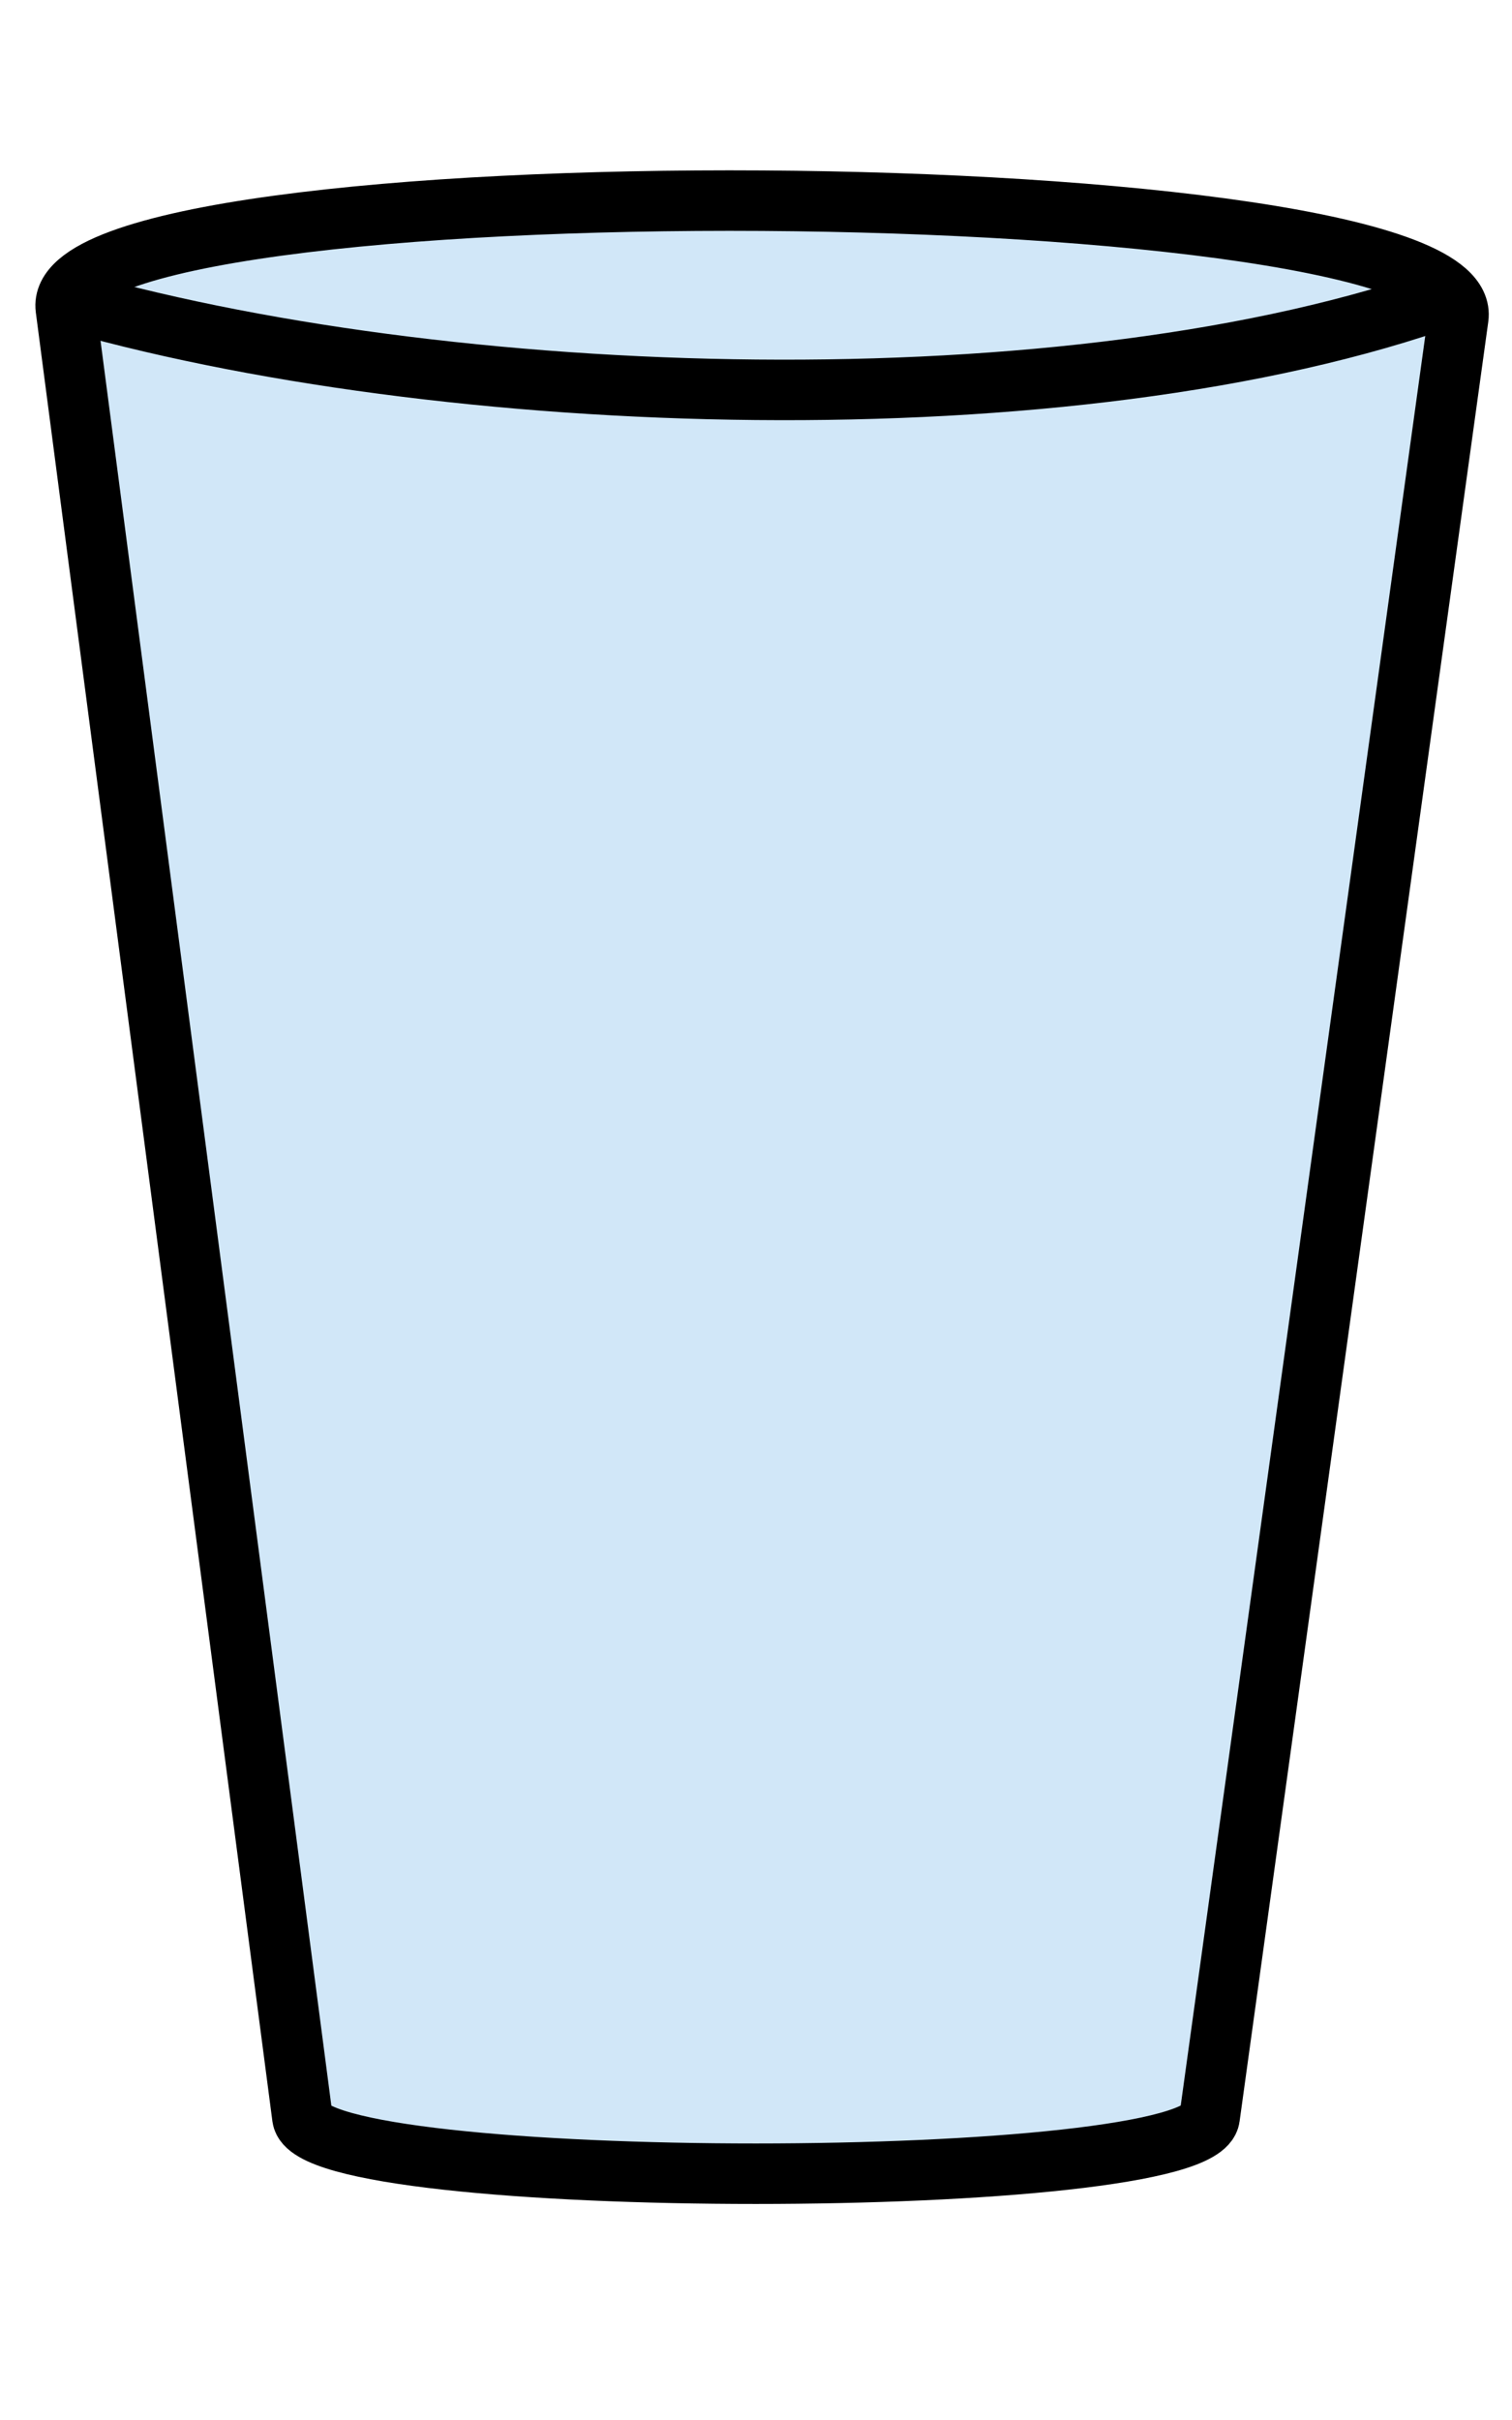 <?xml version="1.0" encoding="UTF-8" standalone="no"?>
<svg
   viewBox="0 0 100 160"
   id="vector"
   version="1.1"
   sodipodi:docname="water_glass.svg"
   inkscape:version="1.4 (e7c3feb100, 2024-10-09)"
   xmlns:inkscape="http://www.inkscape.org/namespaces/inkscape"
   xmlns:sodipodi="http://sodipodi.sourceforge.net/DTD/sodipodi-0.dtd"
   xmlns="http://www.w3.org/2000/svg"
   xmlns:svg="http://www.w3.org/2000/svg">
  <defs
     id="defs1" />
  <sodipodi:namedview
     id="namedview1"
     pagecolor="#ffffff"
     bordercolor="#000000"
     borderopacity="0.25"
     inkscape:showpageshadow="2"
     inkscape:pageopacity="0.0"
     inkscape:pagecheckerboard="0"
     inkscape:deskcolor="#d1d1d1"
     inkscape:zoom="4.9851028"
     inkscape:cx="10.531378"
     inkscape:cy="76.227114"
     inkscape:window-width="2560"
     inkscape:window-height="1359"
     inkscape:window-x="0"
     inkscape:window-y="0"
     inkscape:window-maximized="1"
     inkscape:current-layer="vector" />
  <path
     style="fill:#d1e7f8;fill-opacity:1;stroke:#000000;stroke-width:0.5;stroke-opacity:0"
     d="m 4.614,17.251 44.934,-4.213 43.128,3.41 3.811,4.413 -16.248,118.152 -5.558,3.468 -8.121,1.028 -25.638,-0.035 -20,-2.411 -2.73,-13.901 -3.404,-26.844 -6.454,-46.206 z"
     id="path1" />
  <path
     id="path_1"
     d="M 4.353,20.401 C 3.056,10.486 97.818,11.097 96.449,21.003 L 80,140 c -0.685,4.953 -59.351,4.958 -60,0 z"
     fill="none"
     stroke="#000000"
     stroke-width="3"
     sodipodi:nodetypes="sssss"
     style="stroke-width:4;stroke-dasharray:none" />
  <path
     id="path_2"
     d="M 3.748,19.658 C 29.137,27.134 70.983,28.528 95.964,19.524"
     fill="none"
     stroke="#000000"
     stroke-width="1.445"
     sodipodi:nodetypes="cc"
     style="display:inline;stroke-width:4;stroke-dasharray:none" />
</svg>

